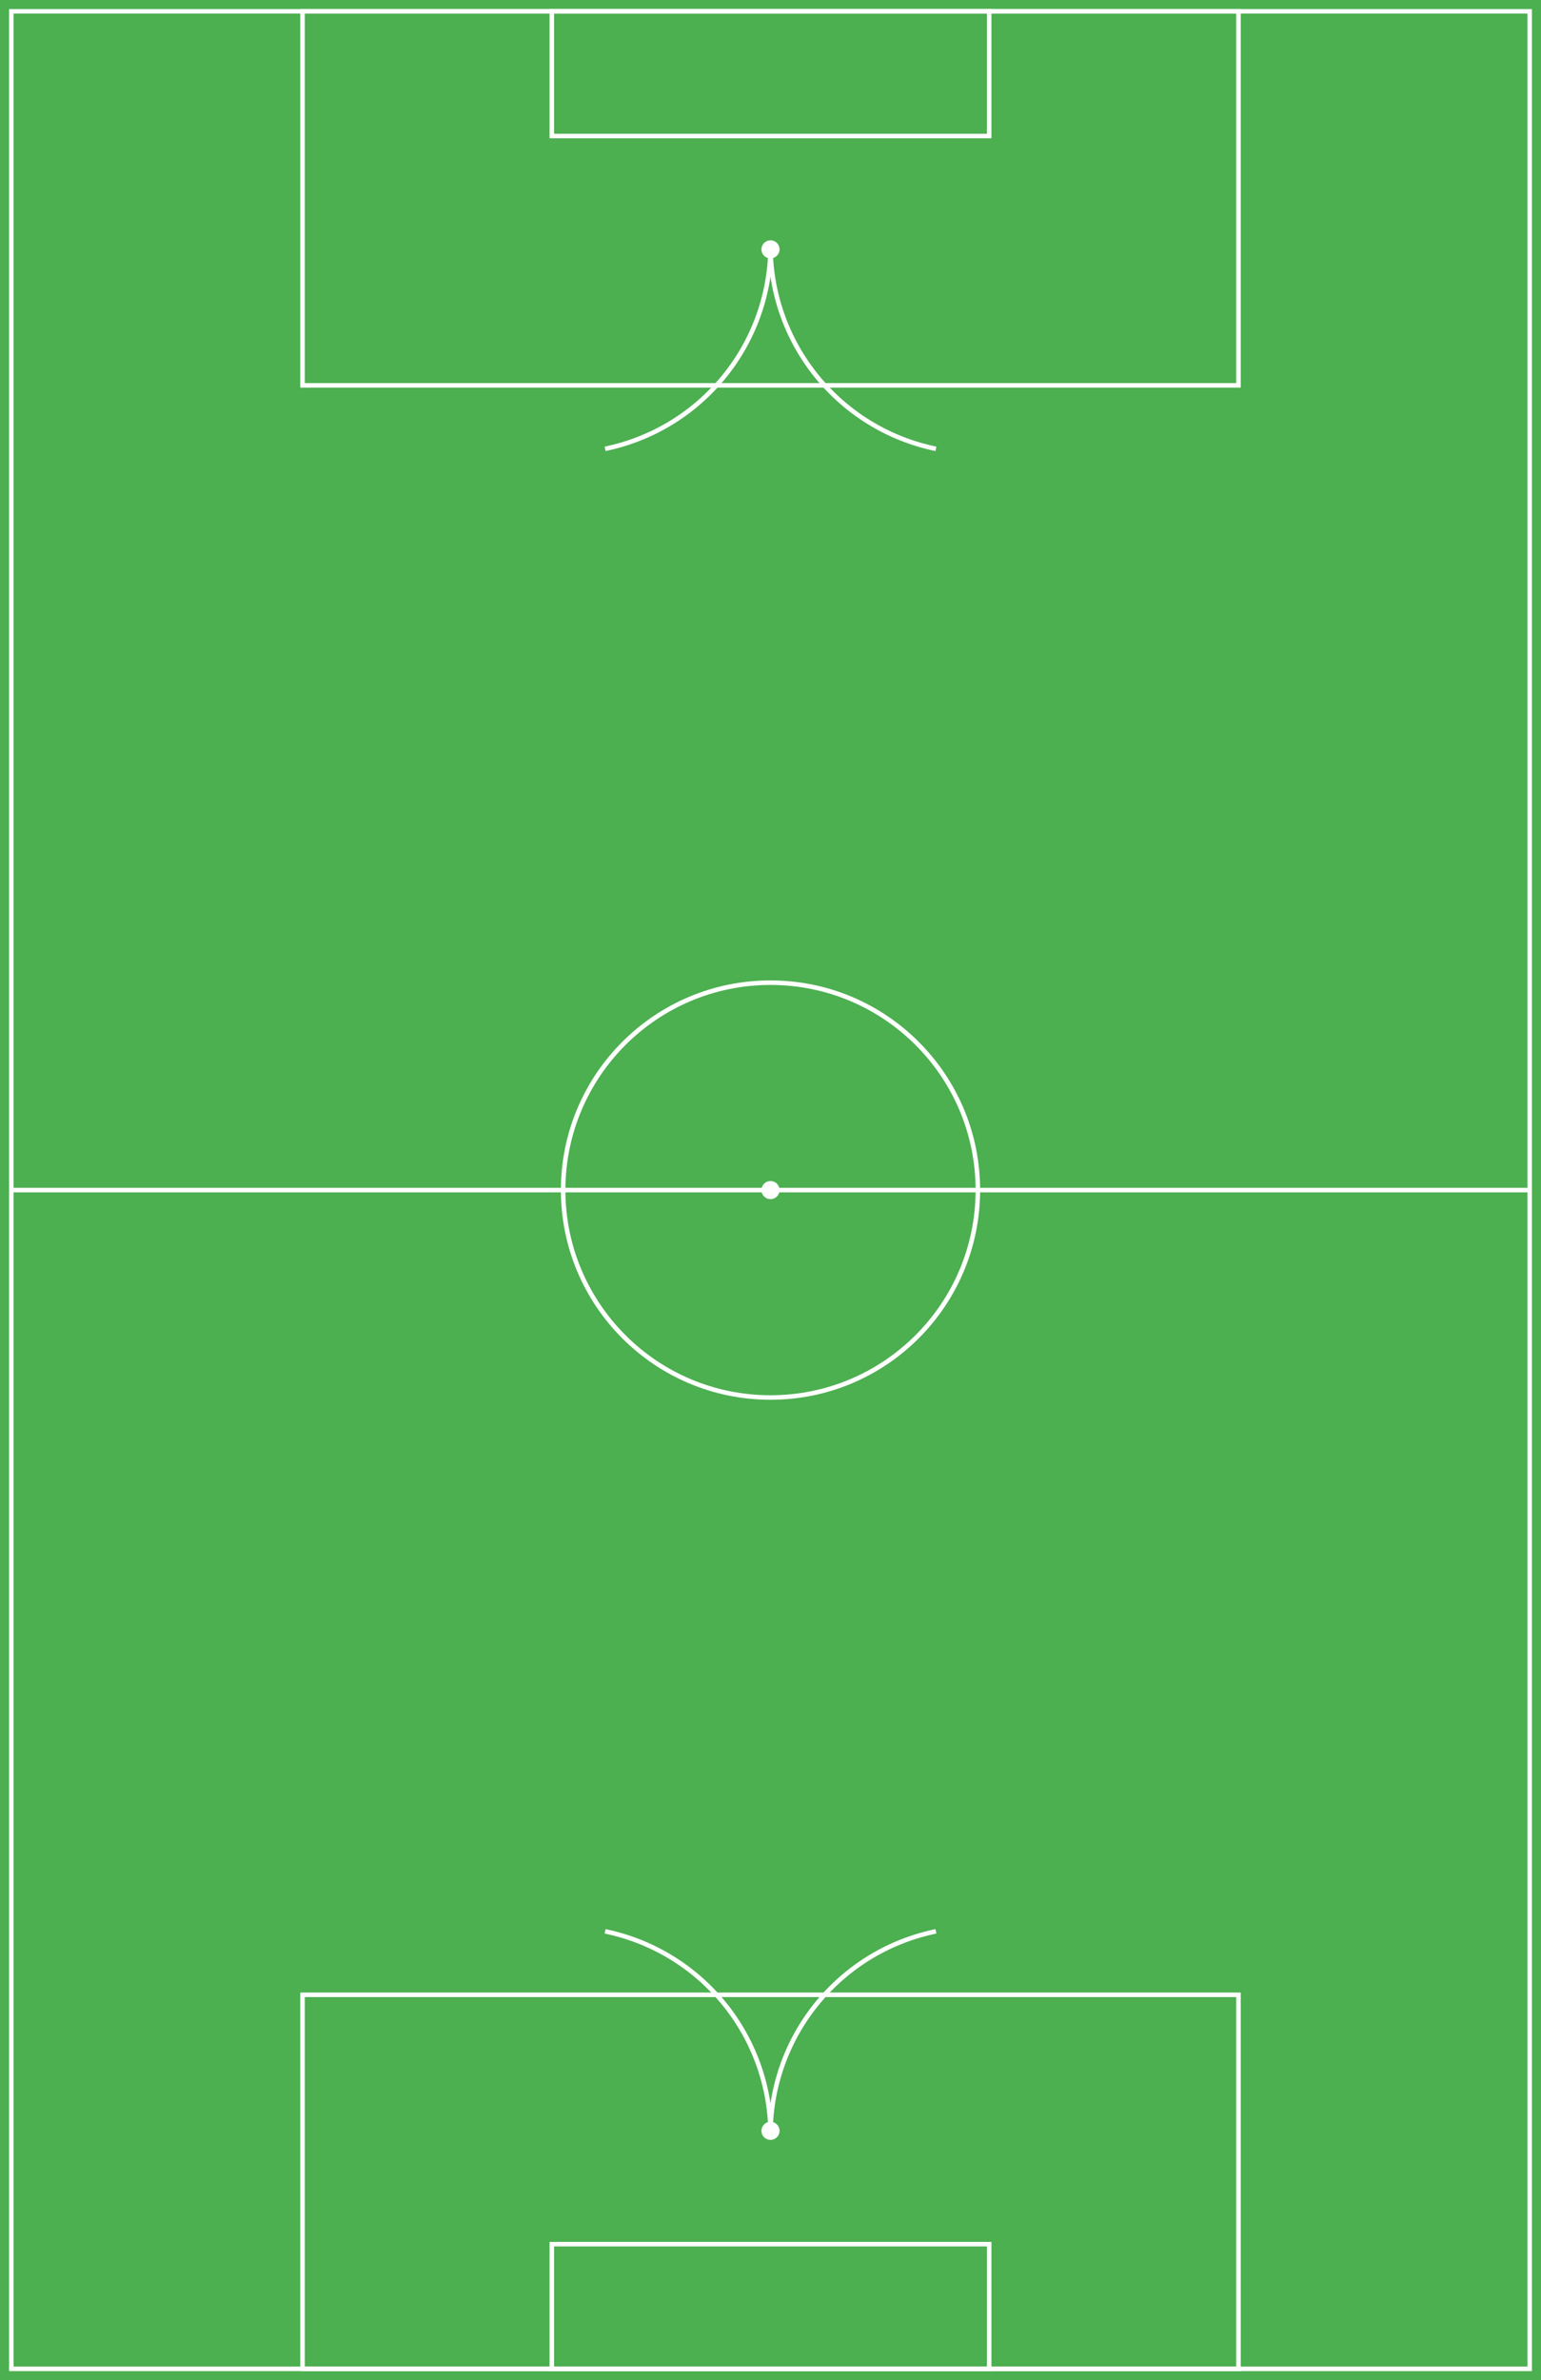 <svg xmlns="http://www.w3.org/2000/svg" viewBox="0 0 680 1050">
  <rect width="680" height="1050" fill="#4caf50"/>
  <rect x="5" y="5" width="670" height="1040" fill="none" stroke="#fff" stroke-width="2"/>
  <line x1="5" y1="525" x2="675" y2="525" stroke="#fff" stroke-width="2"/>
  <circle cx="340" cy="525" r="91.5" fill="none" stroke="#fff" stroke-width="2"/>
  <circle cx="340" cy="525" r="3" fill="#fff" stroke="#fff" stroke-width="2"/>
  <rect x="133.5" y="5" width="413" height="165" fill="none" stroke="#fff" stroke-width="2"/>
  <rect x="243.5" y="5" width="193" height="55" fill="none" stroke="#fff" stroke-width="2"/>
  <circle cx="340" cy="110" r="3" fill="#fff" stroke="#fff" stroke-width="2"/>
  <path d="M 340,110 a 91.5,91.5 0 0 1 -73,88" fill="none" stroke="#fff" stroke-width="2"/>
  <path d="M 340,110 a 91.5,91.5 0 0 0 73,88" fill="none" stroke="#fff" stroke-width="2"/>
  <rect x="133.5" y="880" width="413" height="165" fill="none" stroke="#fff" stroke-width="2"/>
  <rect x="243.5" y="990" width="193" height="55" fill="none" stroke="#fff" stroke-width="2"/>
  <circle cx="340" cy="940" r="3" fill="#fff" stroke="#fff" stroke-width="2"/>
  <path d="M 340,940 a 91.5,91.5 0 0 0 -73,-88" fill="none" stroke="#fff" stroke-width="2"/>
  <path d="M 340,940 a 91.5,91.5 0 0 1 73,-88" fill="none" stroke="#fff" stroke-width="2"/>
</svg>